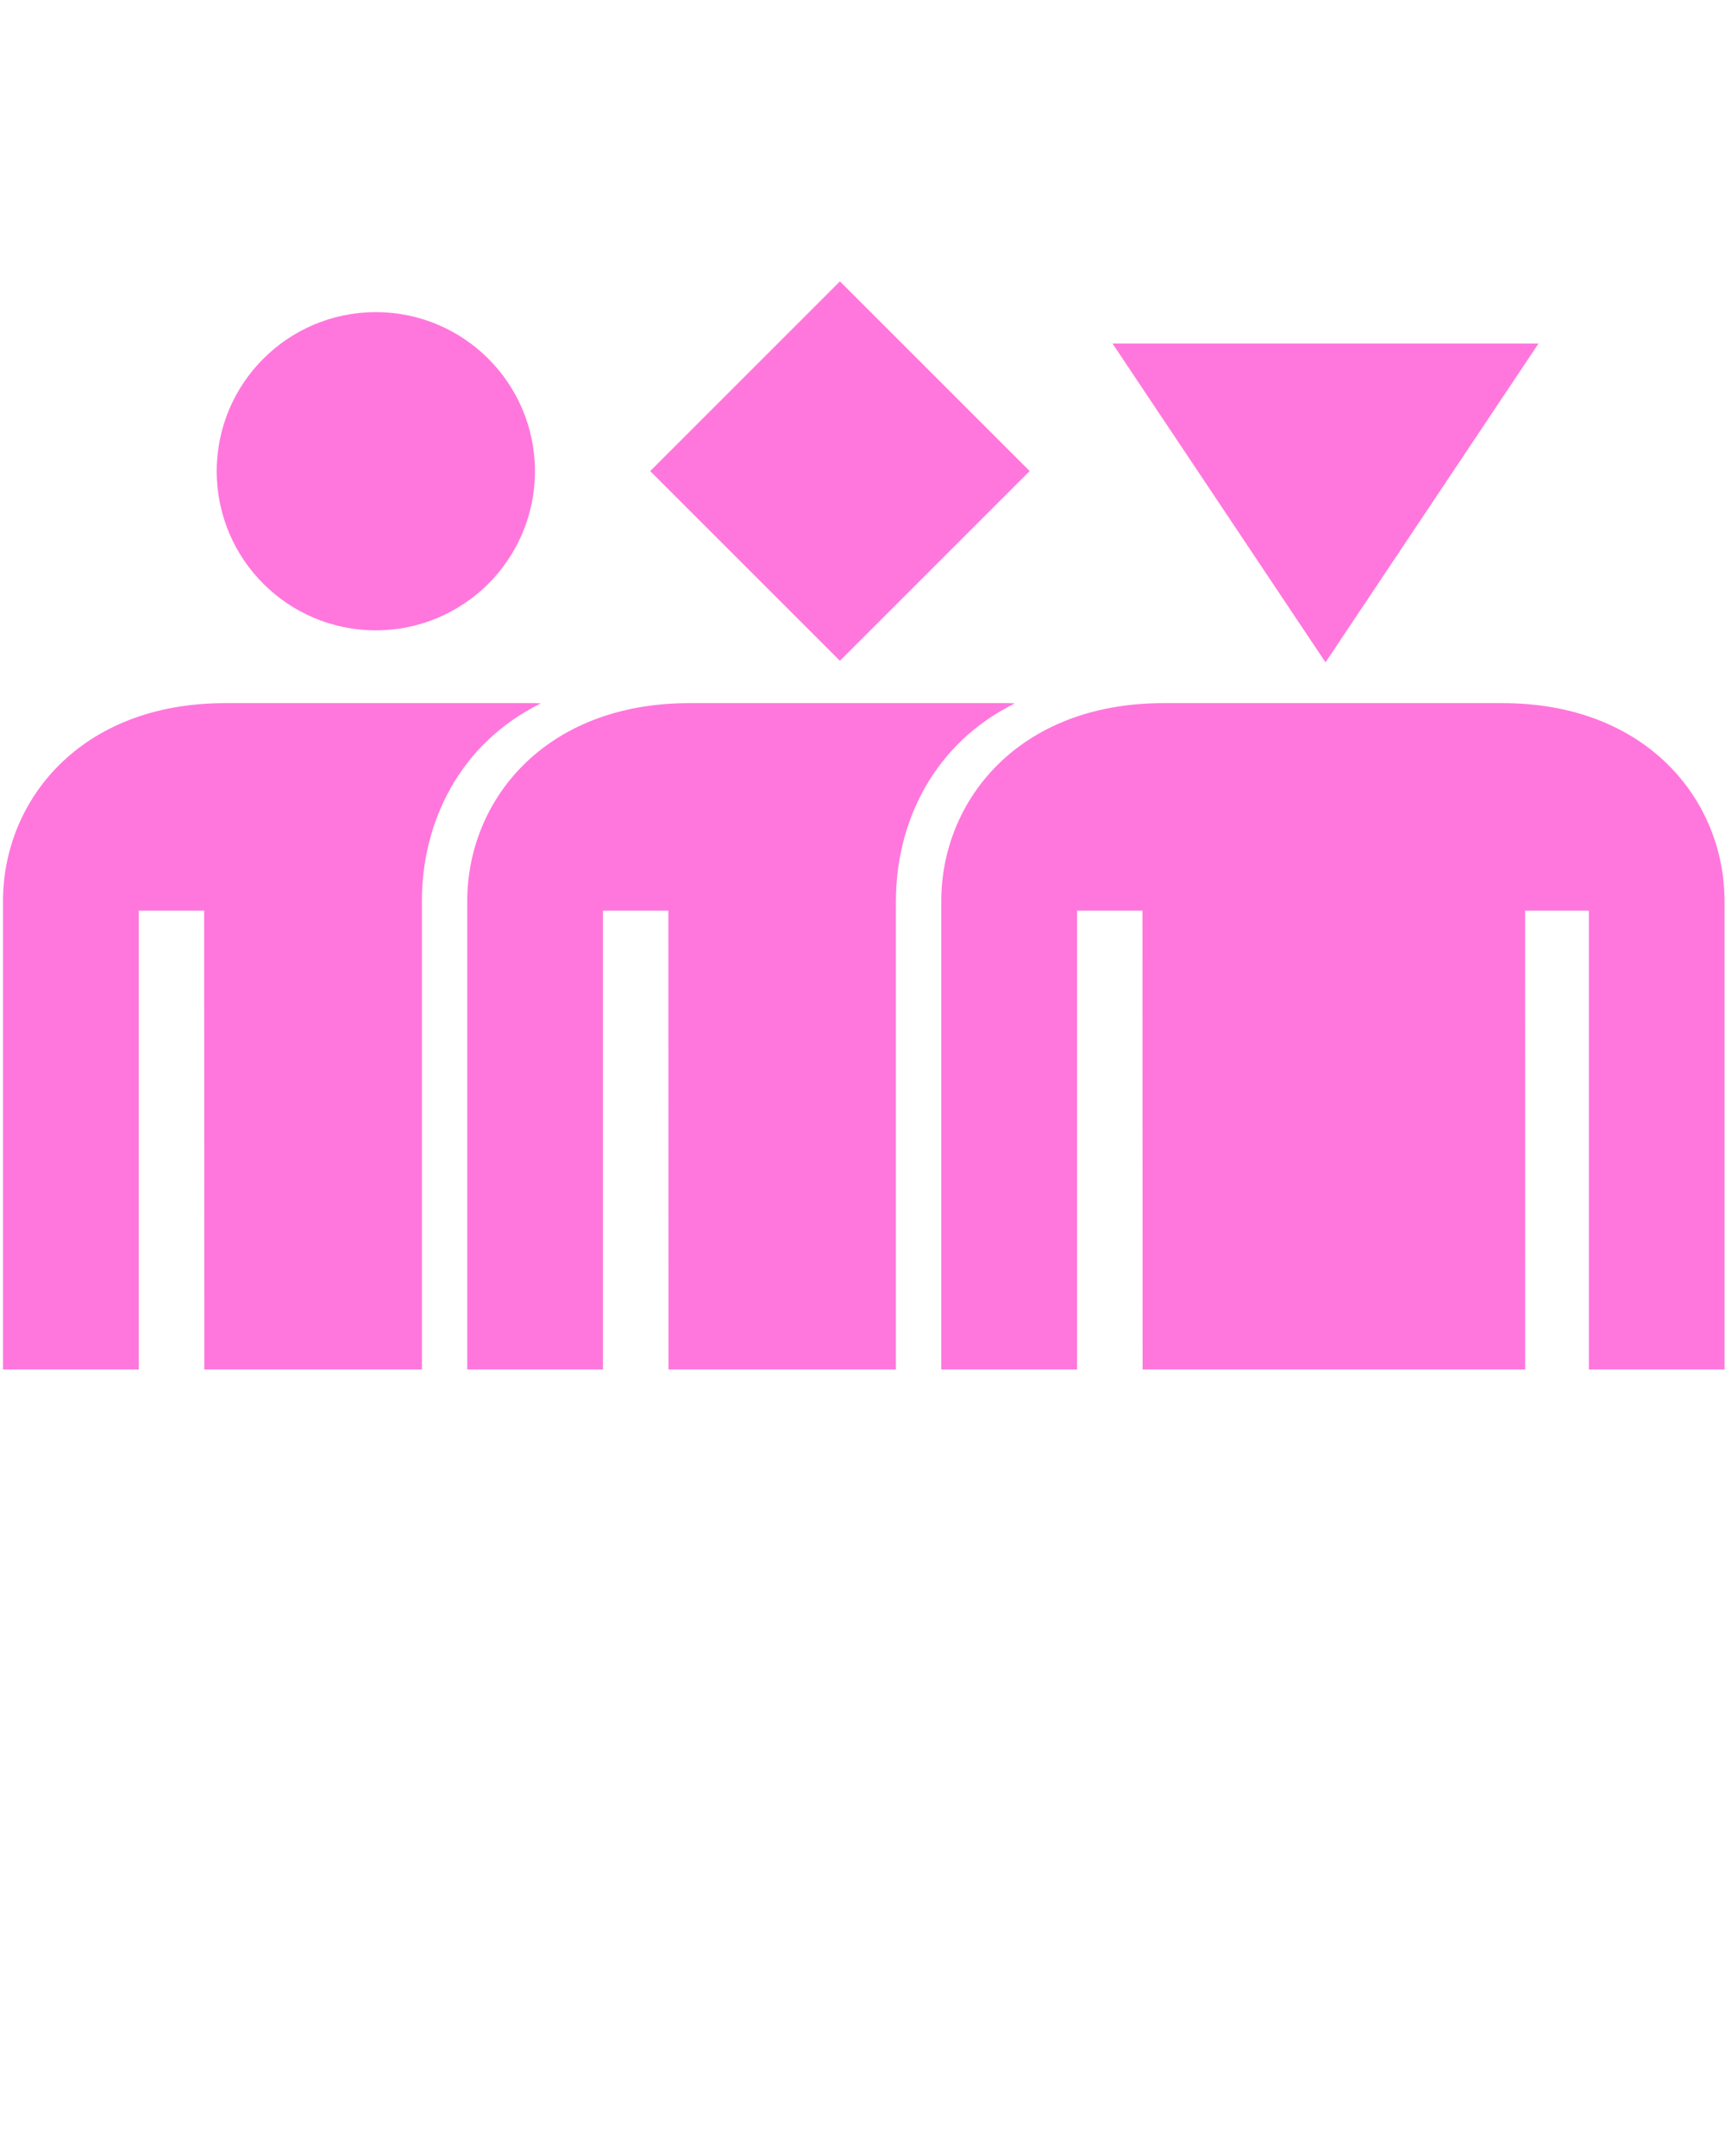 <svg
  xmlns="http://www.w3.org/2000/svg"
  xmlns:xlink="http://www.w3.org/1999/xlink"
  version="1.1"
  x="0px"
  y="0px"
  viewBox="0 0 50.4 63"
  enable-background="new 0 0 50.4 50.4"
  xml:space="preserve"
  fill="#f7d"
>
  <g>
    <path
      d="M26.177,26.328c0-2.291,1.092-4.597,3.475-5.774c-0.061-0.001-0.118-0.008-0.179-0.008h-9.331   c-4.245,0-6.49,2.862-6.49,5.782v13.69h3.965v-13.41h1.911l0.004,13.41h6.644V26.328z"
    />
    <path
      d="M12.327,26.328c0-2.291,1.09-4.597,3.474-5.774c-0.061-0.001-0.118-0.008-0.179-0.008H6.578   c-4.245,0-6.49,2.862-6.49,5.782v13.69h3.966v-13.41h1.91l0.006,13.41h6.357V26.328z"
    />
    <rect
      x="20.624"
      y="9.844"
      transform="matrix(0.707 -0.707 0.707 0.707 -2.544 21.387)"
      width="7.842"
      height="7.841"
    />
    <polygon points="32.506,10.04 38.728,19.355 44.951,10.04  " />
  </g>
  <g>
    <path
      d="M43.895,20.546h-9.902c-4.247,0-6.491,2.862-6.491,5.782v13.69h3.966v-13.41h1.911l0.005,13.41h11.178l-0.002-13.41h1.862   v13.41h3.964v-13.69C50.385,23.408,48.141,20.546,43.895,20.546z"
    />
    <circle cx="10.981" cy="13.77" r="4.649" />
  </g>
</svg>
